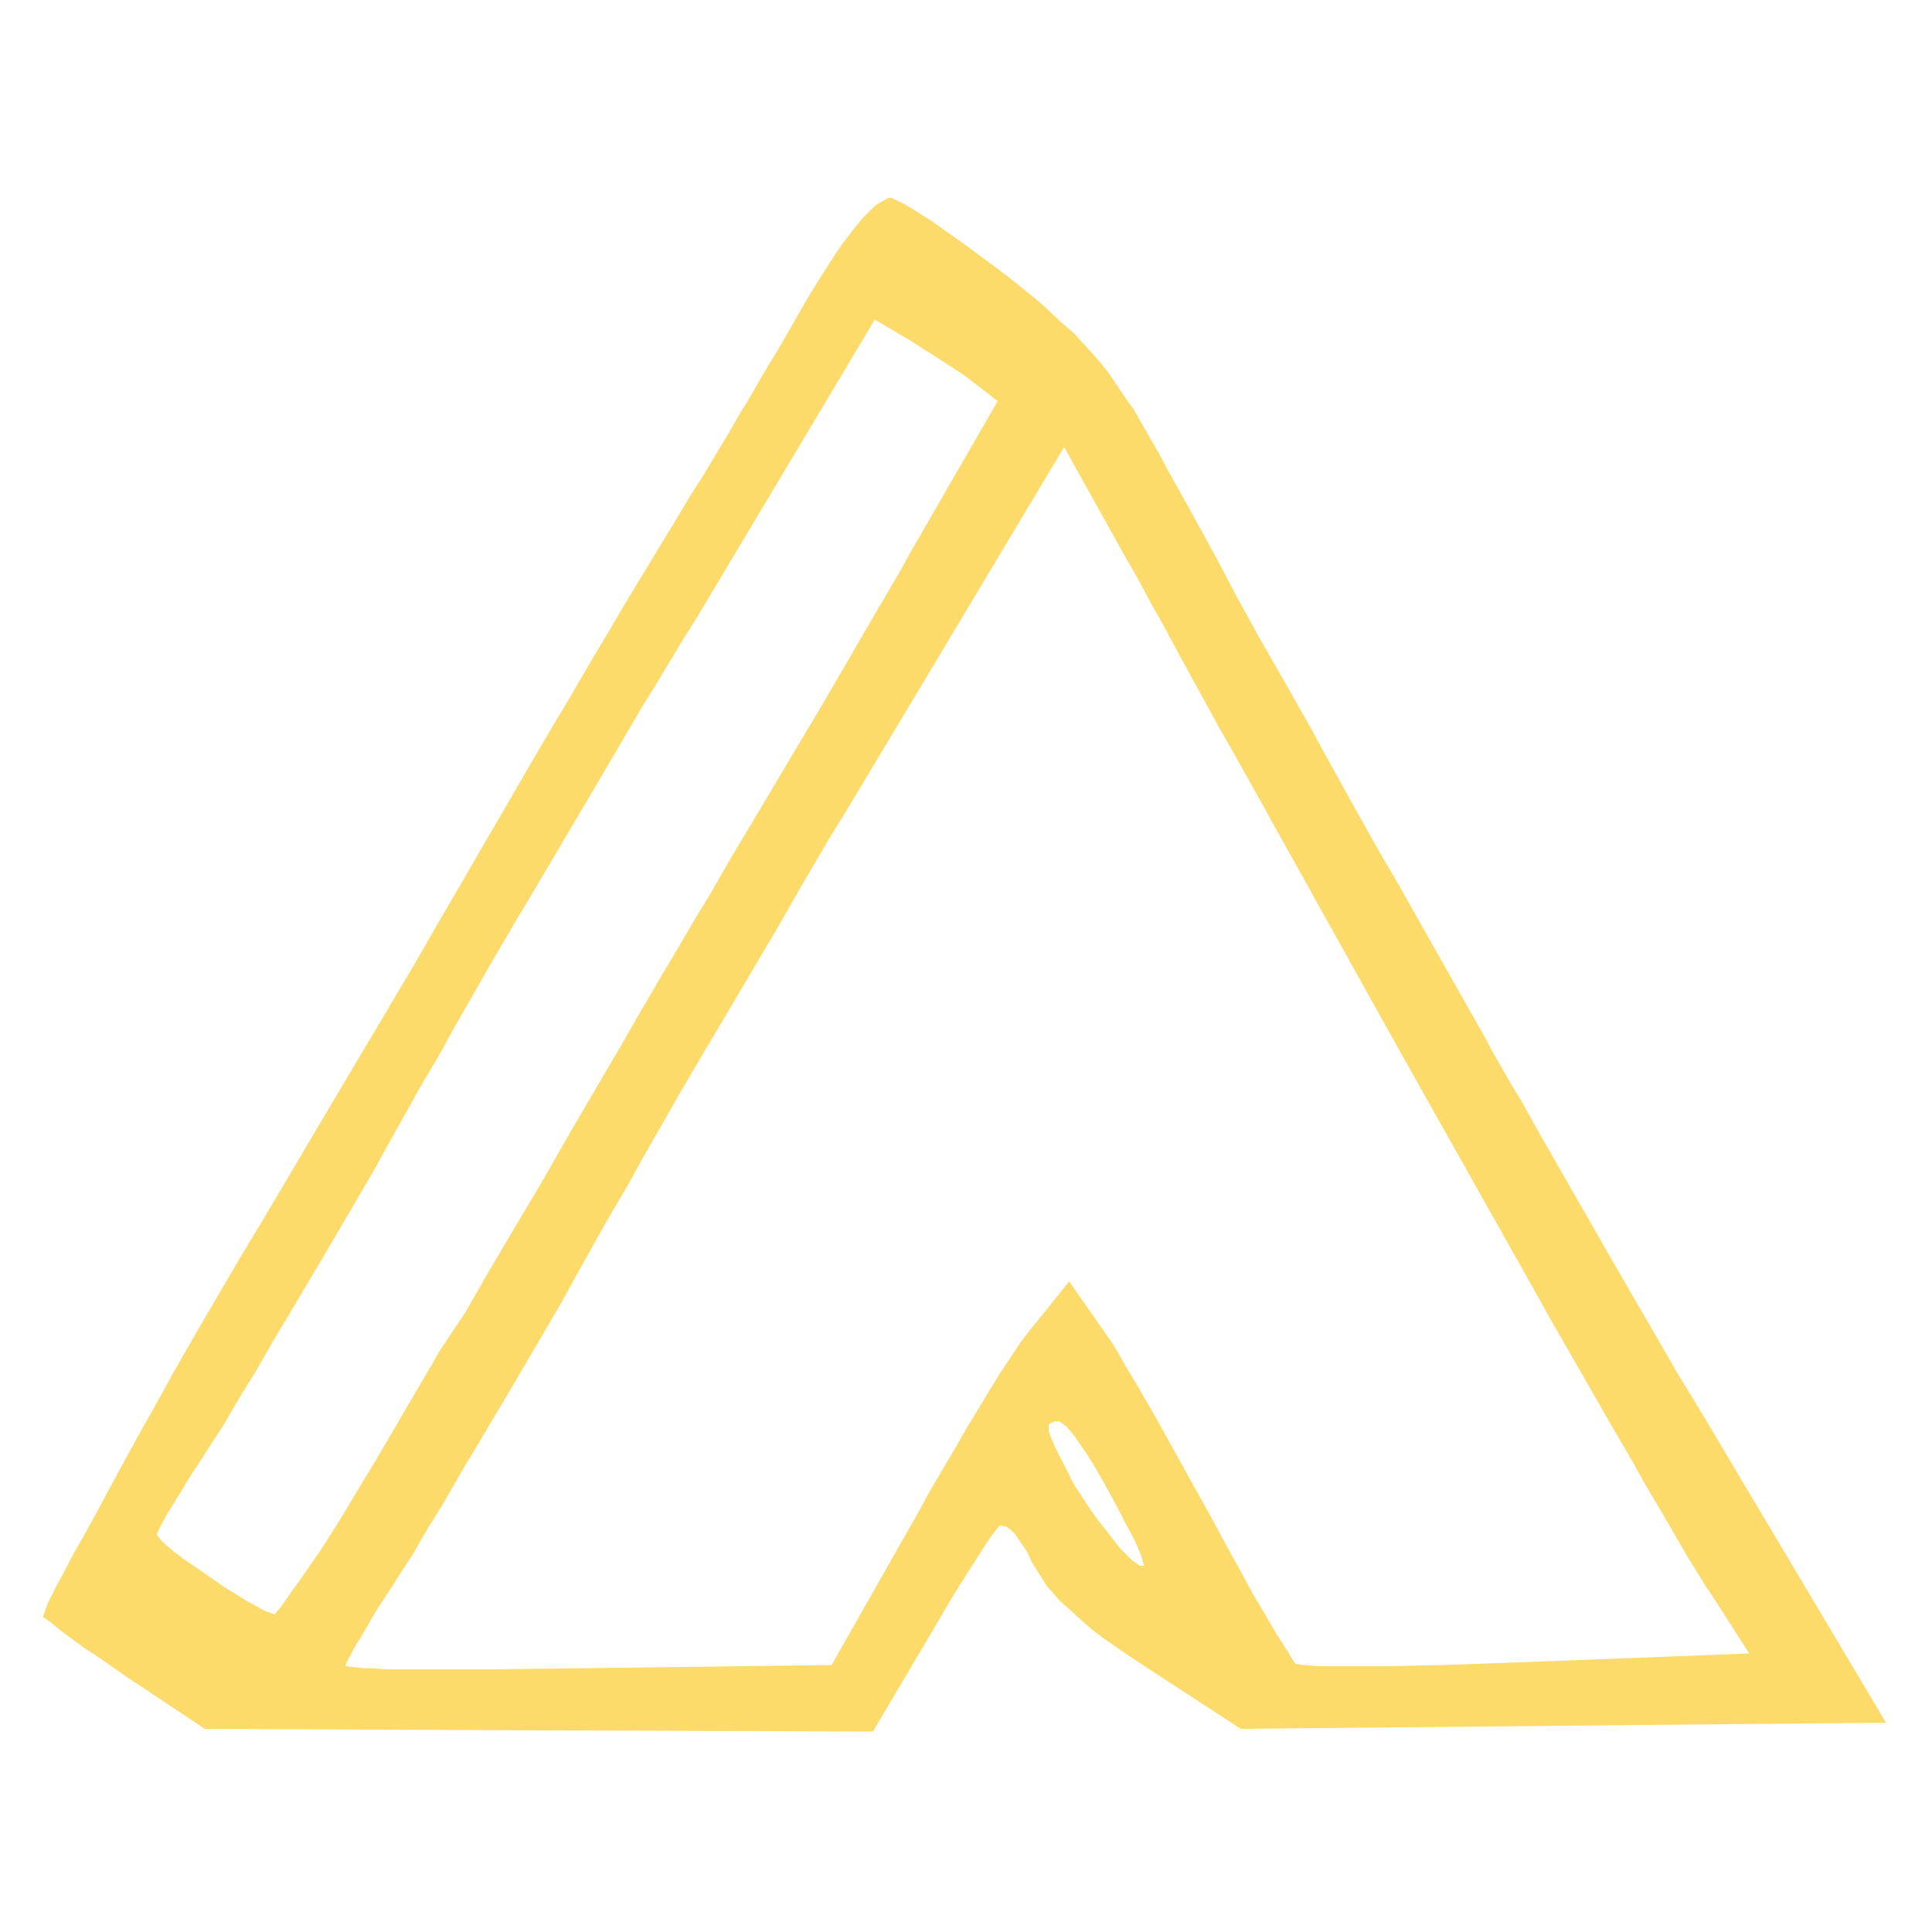 <?xml version="1.0" encoding="utf-8"?>
<!-- Generator: Adobe Illustrator 27.9.0, SVG Export Plug-In . SVG Version: 6.00 Build 0)  -->
<svg version="1.1" id="Layer_1" xmlns="http://www.w3.org/2000/svg" xmlns:xlink="http://www.w3.org/1999/xlink" x="0px" y="0px"
	 viewBox="0 0 500 499.1" style="enable-background:new 0 0 500 499.1;" xml:space="preserve">
<style type="text/css">
	.st0{display:none;fill:#1A1A1A;}
	.st1{fill:#FDDB6B;}
</style>
<rect x="-141.4" y="25.6" class="st0" width="1366" height="768"/>
<g>
	<path class="st1" d="M32.4,433.7l-2.7-1.9l-5.2-3.6l-2.5-1.6l-4.1-3l-1.9-1.4l-2.7-2.2l-2.2-1.6l0,0l0.8-2.2l0.5-1.4l2.2-4.4
		l1.4-2.5l3.3-6.3l1.9-3.3l4.4-8l2.2-4.1l5.2-9.6l2.7-4.9l6-10.7l3-5.5l6.6-11.5L62,325.7l5.8-9.6L78.5,298l5.2-8.8l9.9-16.7
		l4.9-8.2l9.3-15.7l4.4-7.7l8.5-14.6l4.1-7.1l7.7-13.2l3.8-6.6l7.1-12.1l3.6-6l6.6-11.3l3.3-5.5l6-10.2l3-4.9l5.5-9.1l2.7-4.4
		l4.9-8.2l2.5-3.8l4.4-7.4l2.2-3.6l3.8-6.6l1.9-3l3.3-5.8l1.6-2.7l3-4.9l7.1-12.4l2.5-4.1l4.4-6.9l2.2-3.3l3.8-4.9l1.9-2.2l3-3
		l3.3-1.9h0.8l3.3,1.6l1.9,1.1l5.2,3.3l2.7,1.9l6.6,4.7l10.4,7.7l2.7,2.2l4.7,3.8l2.2,1.9l3.8,3.6l3.8,3.3l6,6.6l2.7,3.3l5.2,7.7
		l1.4,1.9l2.7,4.7l4.4,7.7l1.9,3.6l5.2,9.3l2.7,4.9l6,11l3,5.8l6.3,11.5l9.1,15.9l1.4,2.5l3.3,5.8l1.6,3l3.8,6.9l3.8,6.9l8.8,15.7
		l4.7,8l9.3,16.5l13.2,23.3l1.9,3.6l4.7,8.2l2.5,4.1l5.2,9.3l5.5,9.6l11.8,20.6l6,10.4l12.1,20.9l3,4.9l5.8,9.6l8,13.5l37.1,62.3
		l-83.5,0.8l-83.5,0.8l-24.4-15.9l-4.1-2.7l-7.1-4.9l-3.3-2.5l-5.2-4.7l-2.5-2.2l-3.6-4.1l-3.8-6l-1.4-3l-3-4.4l-0.8-0.8l-1.4-1.1
		l-1.6-0.3l-0.5,0.3l-1.9,2.5l-1.1,1.6l-3,4.7l-1.6,2.5l-3.8,6l-6,10.2l-15.1,25.5l-86.8-0.3L53,447.4L32.4,433.7 M237.8,391.1
		l3-5.5l6.3-10.7l3-5.2l5.8-9.6l2.7-4.4l4.7-7.1l1.1-1.6l1.9-2.5l2.2-2.7l8.2-10.2l10.2,14.6l0.8,1.1l1.6,2.7l0.8,1.4l1.9,3.3
		l2.2,3.6l4.9,8.5l15.7,28.3l2.5,4.7l4.7,8.5l2.2,4.1l4.1,6.9l1.9,3.3l3,4.7l0.5,0.8l0.8,1.4l0.8,1.1h0.3l1.6,0.3h0.8l3,0.3h1.6h4.1
		h2.2h5.2h5.5l13.5-0.3l22.5-0.8l57.1-2.2l-10.4-16.2l-0.8-1.1l-2.7-4.4l-1.6-2.5l-4.1-7.1l-2.2-3.8l-5.5-9.3l-2.7-4.9l-6.6-11.3
		l-3.3-5.8l-7.4-12.9l-3.8-6.6l-8-14.3l-25.5-45.3l-8.8-15.7l-17-30.5l-4.1-7.4l-8-14.3l-3.8-6.9l-7.4-13.2l-3.6-6.3l-6.3-11.5
		l-3-5.5l-5.2-9.6l-2.5-4.4l-3.8-7.1l-4.4-7.7l-14.8-26.6l-46.7,78l-3.3,5.5l-6.9,11.5l-3.6,5.8l-7.1,12.1l-7.1,12.4l-14.6,24.7
		l-3.6,6l-6.9,11.8l-3.3,5.8l-6.3,11l-3,5.5l-5.8,9.9l-7.4,13.2l-4.4,8l-9.3,15.9l-4.7,8l-8.8,14.8l-2.2,3.6l-3.8,6.6l-1.9,3.3
		l-3.6,5.8l-1.6,2.7l-2.7,4.7l-3.6,5.5l-1.9,3l-3.6,5.5l-1.6,2.7l-2.7,4.7l-1.4,2.2l-1.6,3l-1.1,2.2l0,0l1.4,0.3h0.8l2.7,0.3h1.6
		l4.1,0.3h2.2h5.5h2.7h6.6h10.7l24.4-0.3l63.2-0.8L237.8,391.1 M120.5,339.5l6.3-11l14-23.6l6.9-12.1l14-23.9l3.3-5.8l6.6-11.3
		l3.3-5.5l6-10.2l3-4.9l5.2-9.1l6.9-11.5l4.1-6.9l8.8-14.8l4.4-7.4l8.5-14.6l4.1-7.1l7.4-12.6l1.6-3l3-5.2l3.8-6.6l16.5-28.6
		l-7.1-5.5l-1.9-1.4l-5.8-3.8l-8.2-5.2l-8.8-5.2l-46.4,77.7l-3.3,5.2l-6.9,11.5l-3.6,5.8l-7.1,12.1l-7.1,12.1l-14.6,24.7l-3.6,6
		l-6.9,11.8l-3.3,5.8l-6.3,11l-3,5.5l-5.8,9.9l-7.4,13.2l-4.4,8l-9.3,15.9l-4.7,8l-8.8,14.8l-2.2,3.6l-3.8,6.6l-1.9,3.3l-3.6,5.8
		l-1.6,2.7l-2.7,4.7l-3.6,5.5l-1.9,3l-3.6,5.5l-1.6,2.7l-2.7,4.4l-1.4,2.2l-1.6,3l-1.1,2.2v0.3l1.1,1.4l0.8,0.8l2.2,1.9l2.5,1.9
		l7.1,4.9l3.6,2.5l6.6,4.1l1.6,0.8l2.5,1.4l2.2,0.8h0.3l1.4-1.6l0.8-1.1l2.5-3.6l1.4-1.9l3.6-5.2l1.9-2.7l4.4-6.9l2.2-3.6l4.9-8.2
		l2.5-4.1l5.5-9.3l2.7-4.7l6-10.2l3-5.2 M286.9,385.9l-1.4-2.5l-2.7-4.7l-1.4-2.2L279,373l-1.1-1.6l-1.9-2.2l-1.9-1.4h-1.1l-1.1,0.5
		l-0.5,0.3v1.6l0.3,1.1l1.4,3.3l3.6,7.1l1.4,2.7l3.8,5.8l1.9,2.7l4.1,5.2l1.9,2.5l3.3,3.3l0.8,0.5l1.1,0.8h1.1l0,0l-0.5-1.6
		l-0.3-1.1l-1.4-3.3l-0.8-1.6l-2.2-4.1l-1.1-2.2L286.9,385.9L286.9,385.9z"/>
</g>
</svg>
